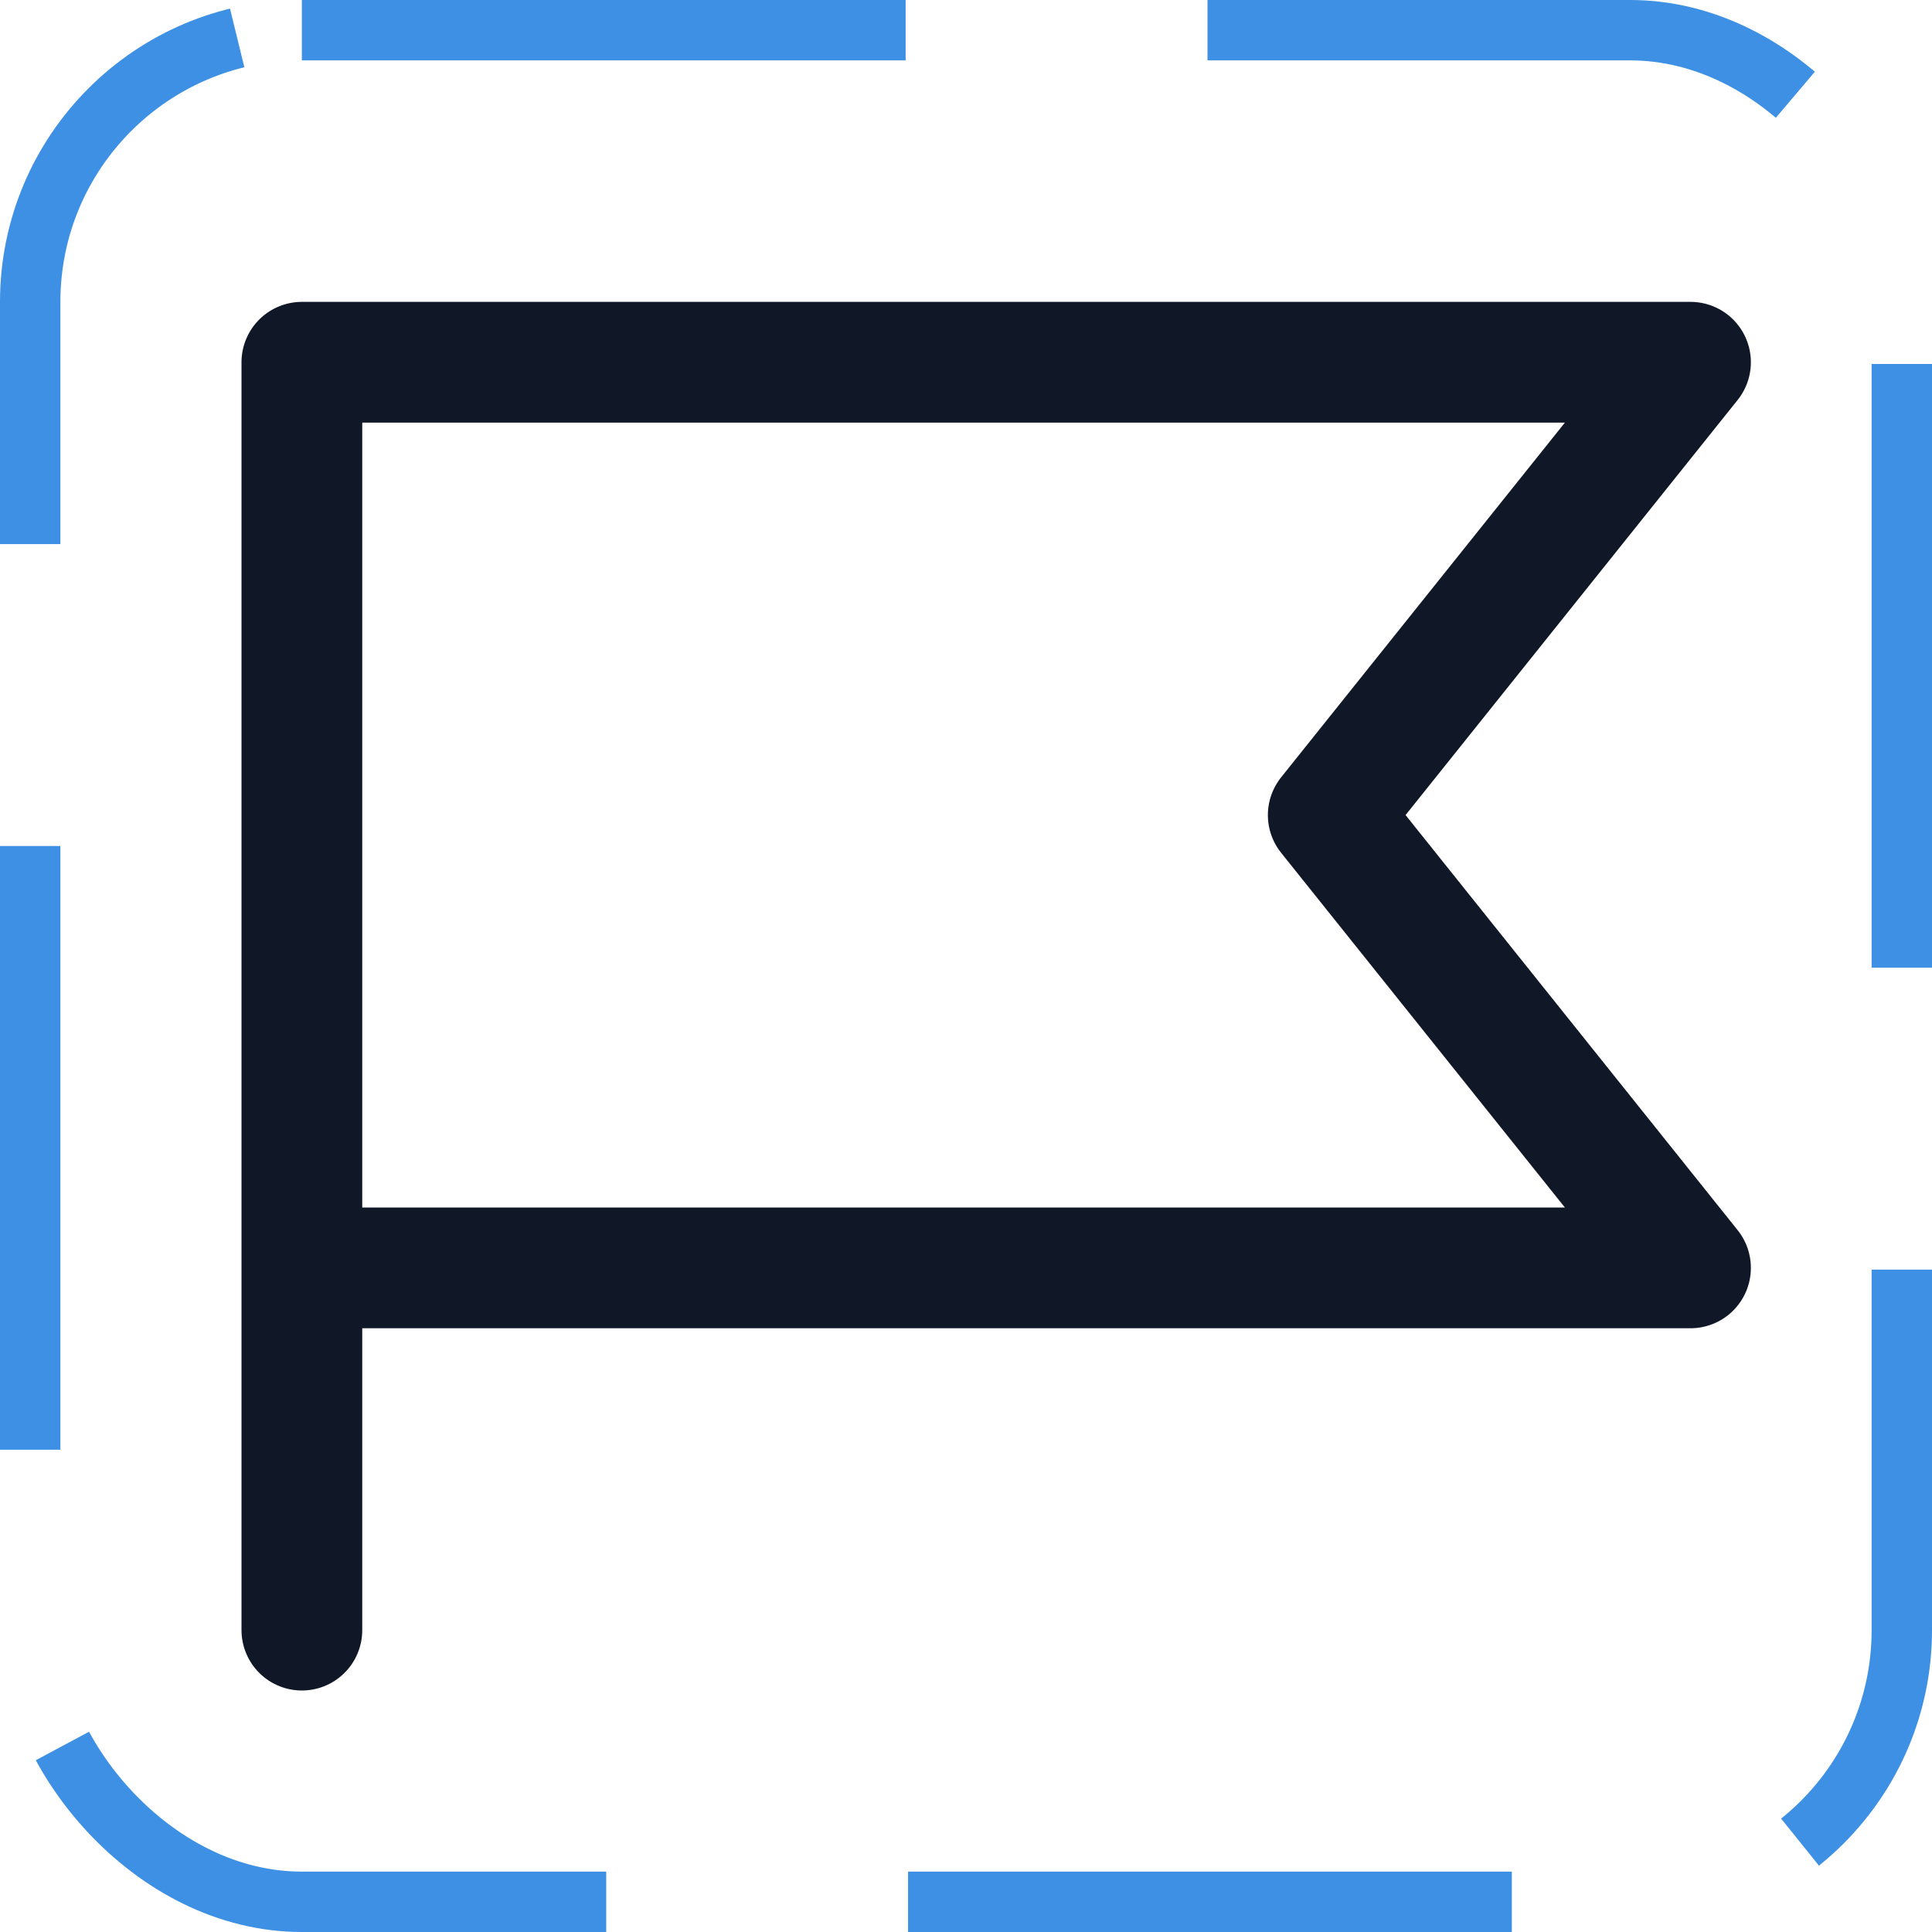 <svg width="32" height="32" viewBox="0 0 32 32" fill="none" xmlns="http://www.w3.org/2000/svg"><g id="Icon-FlagBanner"><g clip-path="url(#clip0_10_1855)"><g id="size=md (32px)"><g id="FlagBanner"><path id="Vector" d="M5 27V6H28L22 13.5L28 21H5" stroke="#101828" stroke-width="2" stroke-linecap="round" stroke-linejoin="round"/></g></g></g><rect x="0.5" y="0.5" width="31" height="31" rx="4.5" stroke="#3D90E3" stroke-dasharray="10 5"/></g><defs><clipPath id="clip0_10_1855"><rect width="32" height="32" rx="5" fill="white"/></clipPath></defs></svg>